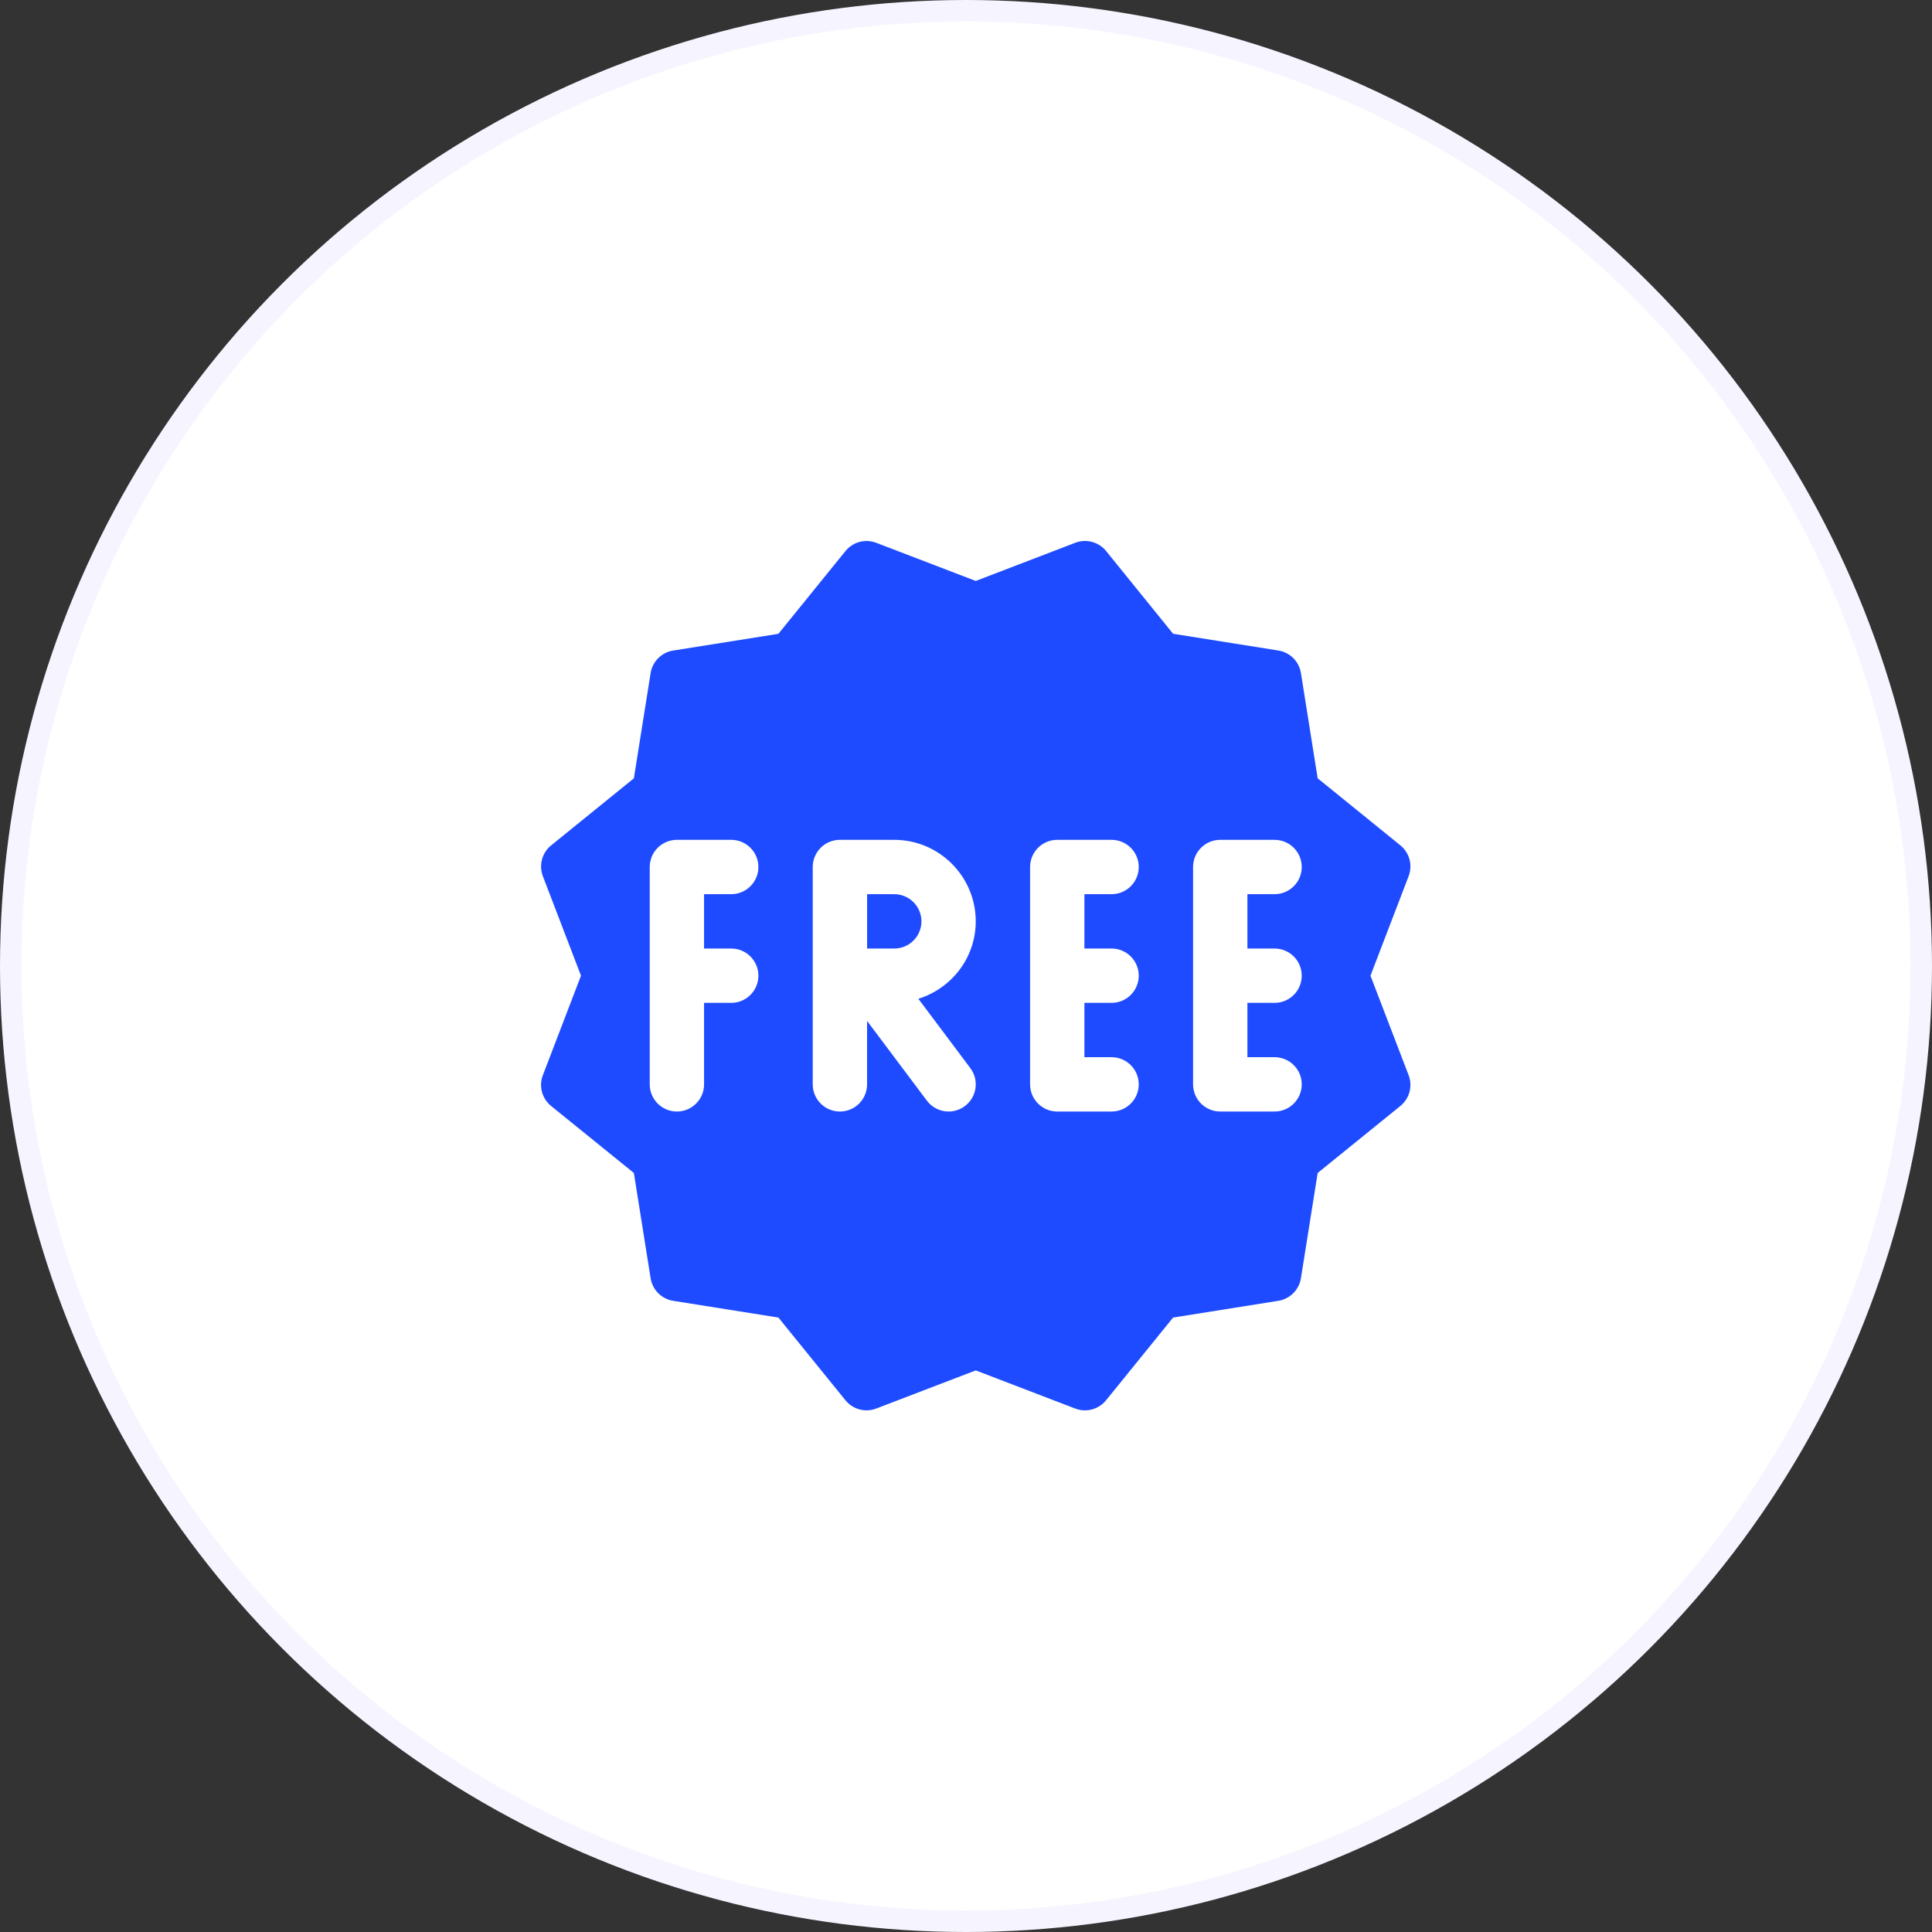 <svg width="90" height="90" viewBox="0 0 90 90" fill="none" xmlns="http://www.w3.org/2000/svg">
<rect x="0" y="0" width="90" height="90" fill="#333333" stroke="none"/>
<circle cx="45" cy="45" r="44.5" fill="white" stroke="#F6F5FF"/>
<g clip-path="url(#clip0)">
<path d="M41.658 41.655H40.393V44.186H41.658C42.357 44.186 42.924 43.619 42.924 42.92C42.924 42.222 42.357 41.655 41.658 41.655Z" fill="#1E4BFF"/>
<path d="M63.842 45.451L65.619 40.817C65.814 40.306 65.662 39.726 65.234 39.379L61.382 36.256L60.602 31.353C60.516 30.811 60.091 30.389 59.549 30.303L54.647 29.523L51.526 25.668C51.181 25.241 50.589 25.089 50.091 25.284L45.454 27.063L40.819 25.286C40.305 25.089 39.731 25.245 39.384 25.671L36.261 29.526L31.358 30.305C30.819 30.391 30.394 30.816 30.308 31.356L29.528 36.258L25.673 39.382C25.248 39.726 25.094 40.306 25.289 40.817L27.065 45.451L25.289 50.086C25.091 50.597 25.248 51.176 25.673 51.521L29.528 54.642L30.308 59.544C30.394 60.086 30.816 60.511 31.358 60.597L36.261 61.377L39.384 65.229C39.731 65.659 40.31 65.811 40.822 65.614L45.454 63.839L50.088 65.616C50.235 65.672 50.387 65.7 50.541 65.7C50.913 65.7 51.28 65.535 51.526 65.229L54.647 61.377L59.549 60.597C60.091 60.511 60.516 60.086 60.602 59.544L61.382 54.642L65.234 51.521C65.662 51.174 65.814 50.597 65.619 50.086L63.842 45.451ZM34.064 44.186C34.762 44.186 35.329 44.753 35.329 45.451C35.329 46.15 34.762 46.717 34.064 46.717H32.798V50.513C32.798 51.212 32.231 51.779 31.533 51.779C30.834 51.779 30.267 51.212 30.267 50.513V40.389C30.267 39.69 30.834 39.123 31.533 39.123H34.064C34.762 39.123 35.329 39.69 35.329 40.389C35.329 41.088 34.762 41.654 34.064 41.654H32.798V44.186H34.064ZM42.781 46.527L45.2 49.754C45.621 50.313 45.507 51.106 44.947 51.526C44.72 51.695 44.454 51.779 44.191 51.779C43.806 51.779 43.426 51.604 43.178 51.273L40.392 47.559V50.513C40.392 51.212 39.825 51.779 39.126 51.779C38.427 51.779 37.86 51.212 37.86 50.513V40.389C37.86 39.69 38.427 39.123 39.126 39.123H41.657C43.75 39.123 45.454 40.827 45.454 42.92C45.454 44.621 44.322 46.046 42.781 46.527ZM51.781 44.186C52.48 44.186 53.047 44.753 53.047 45.451C53.047 46.15 52.48 46.717 51.781 46.717H50.516V49.248H51.781C52.48 49.248 53.047 49.815 53.047 50.513C53.047 51.212 52.48 51.779 51.781 51.779H49.25C48.552 51.779 47.985 51.212 47.985 50.513V40.389C47.985 39.69 48.552 39.123 49.25 39.123H51.781C52.48 39.123 53.047 39.69 53.047 40.389C53.047 41.088 52.48 41.654 51.781 41.654H50.516V44.186H51.781ZM59.375 44.186C60.073 44.186 60.64 44.753 60.64 45.451C60.64 46.15 60.073 46.717 59.375 46.717H58.109V49.248H59.375C60.073 49.248 60.64 49.815 60.64 50.513C60.64 51.212 60.073 51.779 59.375 51.779H56.843C56.145 51.779 55.578 51.212 55.578 50.513V40.389C55.578 39.69 56.145 39.123 56.843 39.123H59.375C60.073 39.123 60.64 39.69 60.64 40.389C60.64 41.088 60.073 41.654 59.375 41.654H58.109V44.186H59.375Z" fill="#1E4BFF"/>
</g>
<defs>
<clipPath id="clip0">
<rect width="40.5" height="40.5" fill="white" transform="translate(25.203 25.2)"/>
</clipPath>
</defs>
</svg>
